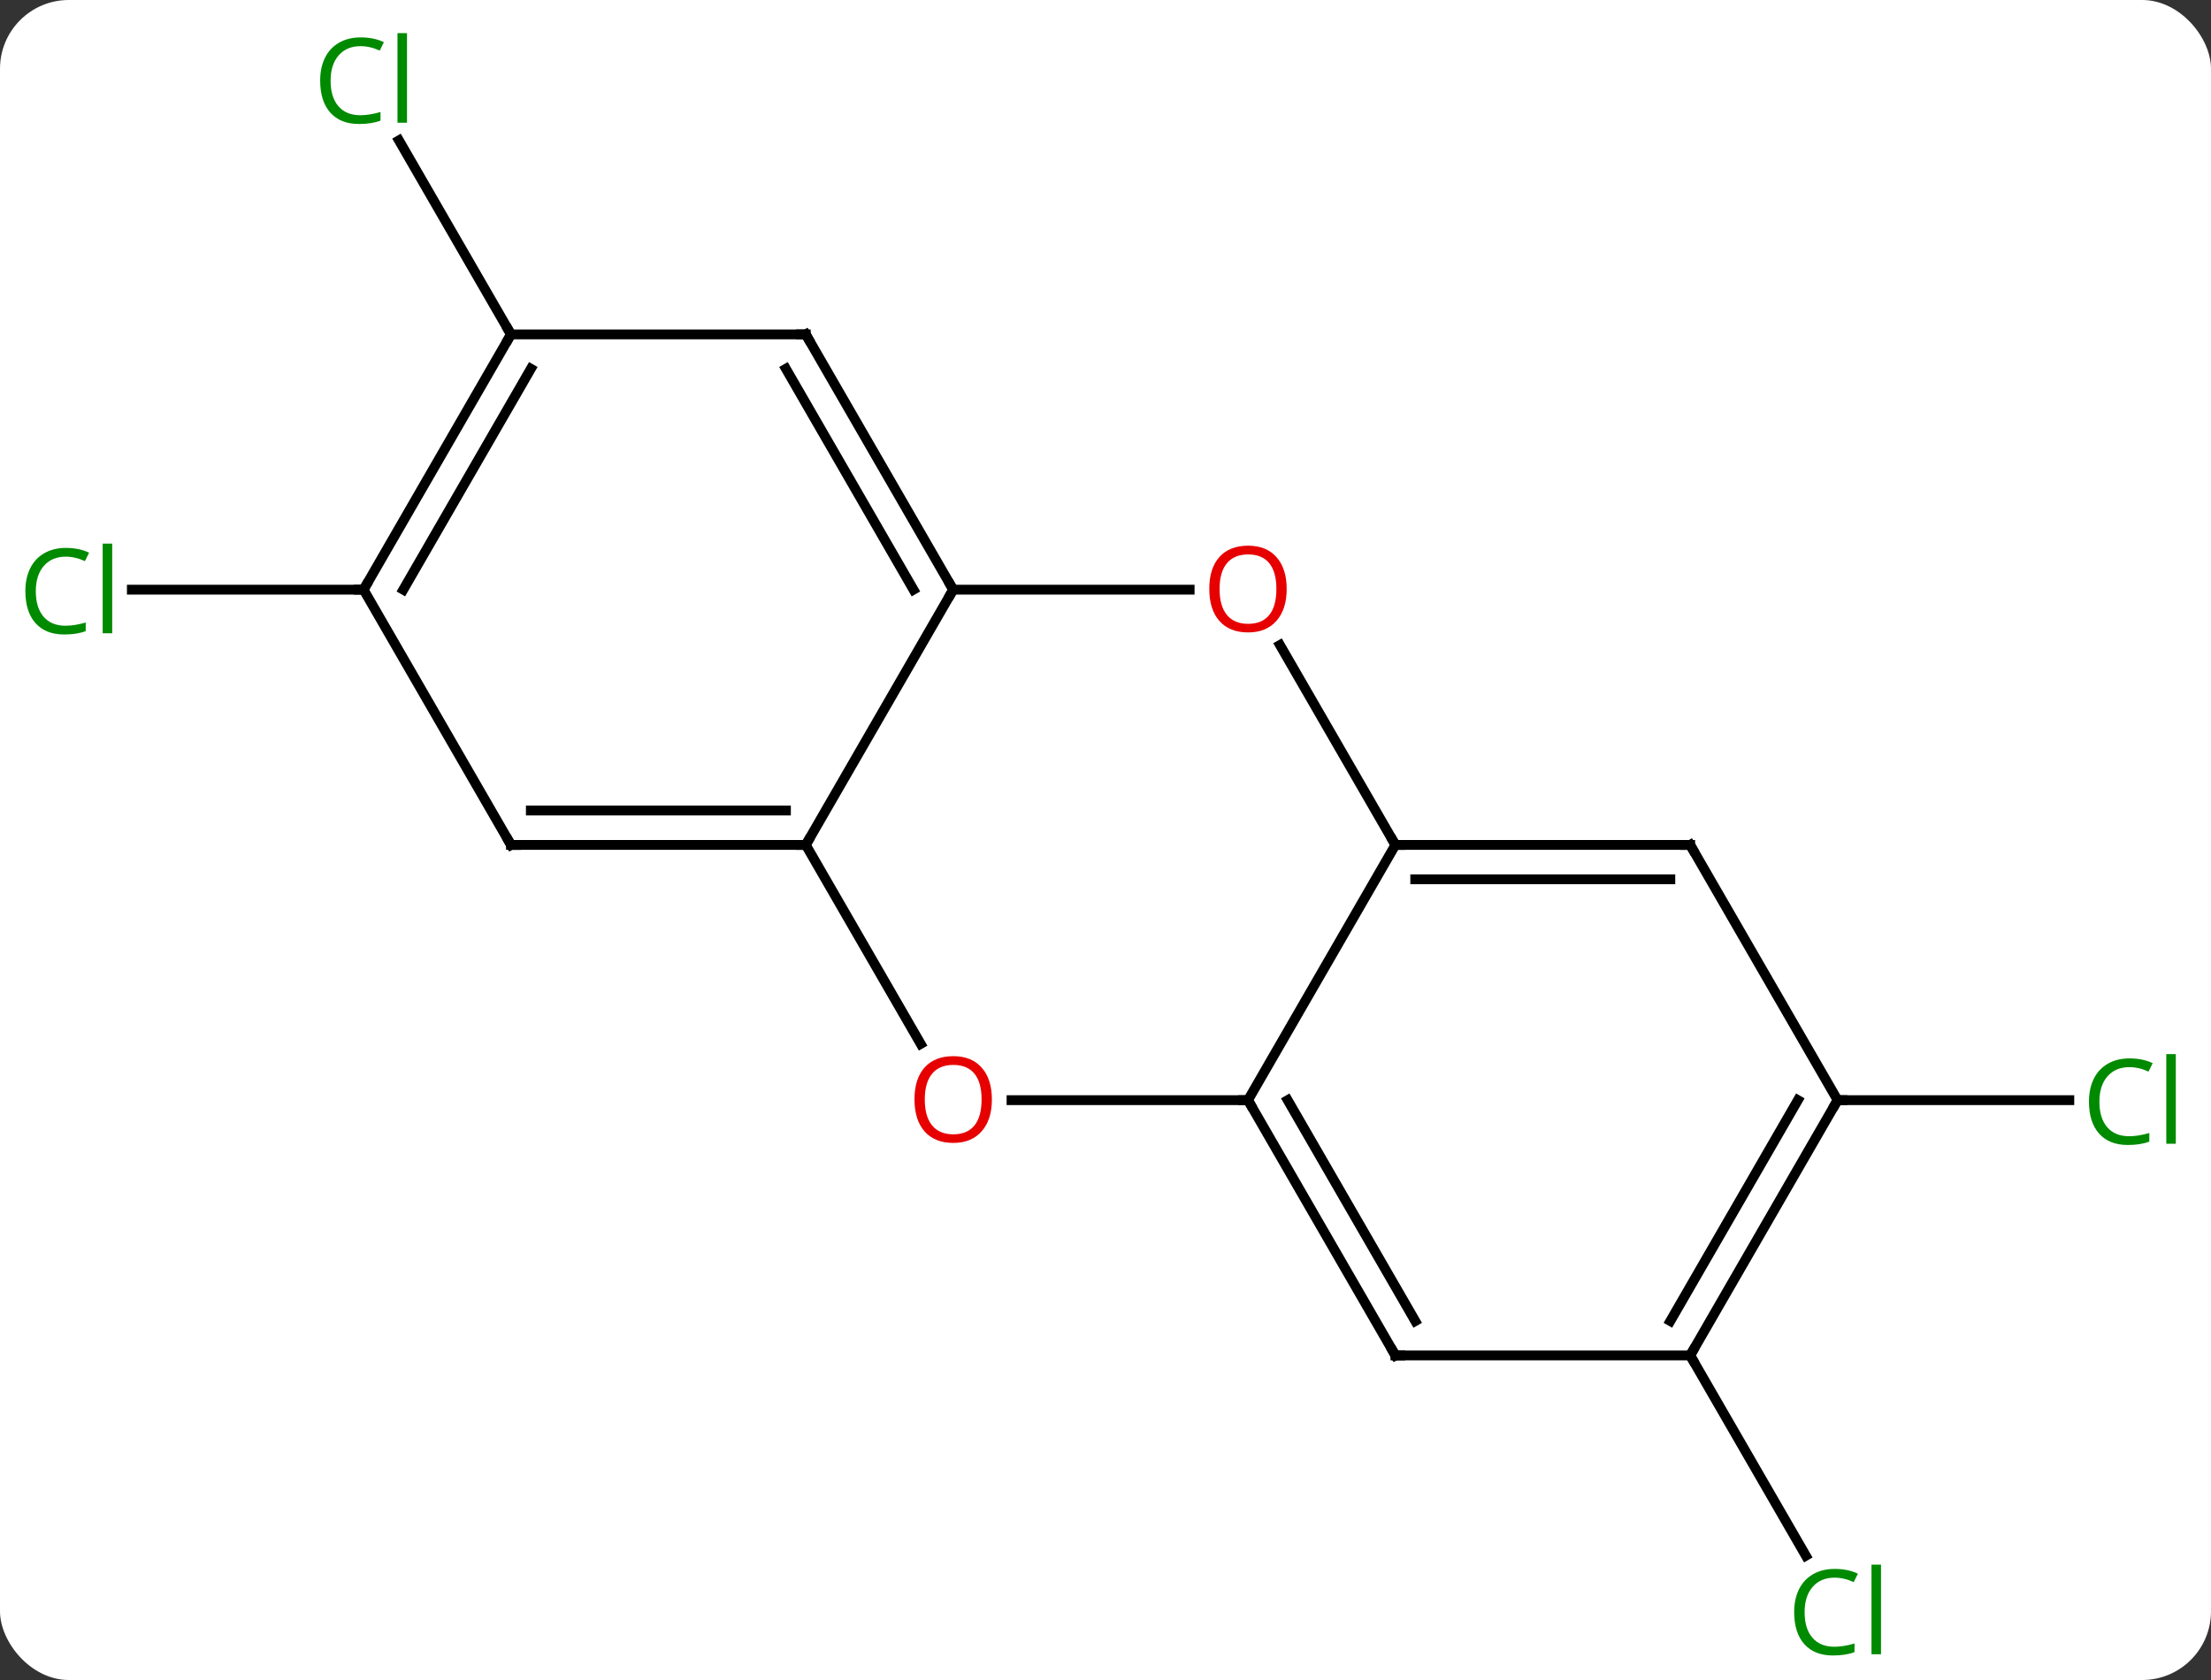 <svg width="225" viewBox="0 0 225 171" style="fill-opacity:1; color-rendering:auto; color-interpolation:auto; text-rendering:auto; stroke:black; stroke-linecap:square; stroke-miterlimit:10; shape-rendering:auto; stroke-opacity:1; fill:black; stroke-dasharray:none; font-weight:normal; stroke-width:1; font-family:'Open Sans'; font-style:normal; stroke-linejoin:miter; font-size:12; stroke-dashoffset:0; image-rendering:auto;" height="171" class="cas-substance-image" xmlns:xlink="http://www.w3.org/1999/xlink" xmlns="http://www.w3.org/2000/svg"><rect x="0" y="0" width="225" height="171" fill="#333333" stroke="none"/><svg class="cas-substance-single-component"><rect y="0" x="0" width="225" stroke="none" ry="7" rx="7" height="171" fill="white" class="cas-substance-group"/><svg y="0" x="0" width="225" viewBox="0 0 225 171" style="fill:black;" height="171" class="cas-substance-single-component-image"><svg><g><g transform="translate(112,86)" style="text-rendering:geometricPrecision; color-rendering:optimizeQuality; color-interpolation:linearRGB; stroke-linecap:butt; image-rendering:optimizeQuality;"><line y2="-25.98" y1="-25.98" x2="-75" x1="-98.582" style="fill:none;"/><line y2="-51.963" y1="-71.71" x2="-60" x1="-71.401" style="fill:none;"/><line y2="51.963" y1="72.347" x2="60" x1="71.769" style="fill:none;"/><line y2="25.98" y1="25.98" x2="75" x1="98.582" style="fill:none;"/><line y2="-25.98" y1="0" x2="-15" x1="-30" style="fill:none;"/><line y2="20.252" y1="0" x2="-18.307" x1="-30" style="fill:none;"/><line y2="0" y1="0" x2="-60" x1="-30" style="fill:none;"/><line y2="-3.5" y1="-3.5" x2="-57.979" x1="-32.021" style="fill:none;"/><line y2="-25.98" y1="-25.98" x2="9.062" x1="-15" style="fill:none;"/><line y2="-51.963" y1="-25.98" x2="-30" x1="-15" style="fill:none;"/><line y2="-48.463" y1="-25.98" x2="-32.021" x1="-19.041" style="fill:none;"/><line y2="25.98" y1="25.98" x2="15" x1="-9.062" style="fill:none;"/><line y2="-25.98" y1="0" x2="-75" x1="-60" style="fill:none;"/><line y2="0" y1="-20.344" x2="30" x1="18.254" style="fill:none;"/><line y2="-51.963" y1="-51.963" x2="-60" x1="-30" style="fill:none;"/><line y2="0" y1="25.98" x2="30" x1="15" style="fill:none;"/><line y2="51.963" y1="25.98" x2="30" x1="15" style="fill:none;"/><line y2="48.463" y1="25.98" x2="32.021" x1="19.041" style="fill:none;"/><line y2="-51.963" y1="-25.98" x2="-60" x1="-75" style="fill:none;"/><line y2="-48.463" y1="-25.98" x2="-57.979" x1="-70.959" style="fill:none;"/><line y2="0" y1="0" x2="60" x1="30" style="fill:none;"/><line y2="3.5" y1="3.5" x2="57.979" x1="32.021" style="fill:none;"/><line y2="51.963" y1="51.963" x2="60" x1="30" style="fill:none;"/><line y2="25.98" y1="0" x2="75" x1="60" style="fill:none;"/><line y2="25.98" y1="51.963" x2="75" x1="60" style="fill:none;"/><line y2="25.98" y1="48.463" x2="70.959" x1="57.979" style="fill:none;"/></g><g transform="translate(112,86)" style="fill:rgb(0,138,0); text-rendering:geometricPrecision; color-rendering:optimizeQuality; image-rendering:optimizeQuality; font-family:'Open Sans'; stroke:rgb(0,138,0); color-interpolation:linearRGB;"><path style="stroke:none;" d="M-105.309 -29.339 Q-106.715 -29.339 -107.535 -28.402 Q-108.356 -27.464 -108.356 -25.824 Q-108.356 -24.152 -107.566 -23.23 Q-106.777 -22.308 -105.324 -22.308 Q-104.418 -22.308 -103.277 -22.636 L-103.277 -21.761 Q-104.168 -21.418 -105.465 -21.418 Q-107.356 -21.418 -108.387 -22.574 Q-109.418 -23.73 -109.418 -25.839 Q-109.418 -27.168 -108.926 -28.16 Q-108.434 -29.152 -107.496 -29.691 Q-106.559 -30.23 -105.293 -30.23 Q-103.949 -30.23 -102.934 -29.746 L-103.356 -28.886 Q-104.34 -29.339 -105.309 -29.339 ZM-100.582 -21.543 L-101.551 -21.543 L-101.551 -30.668 L-100.582 -30.668 L-100.582 -21.543 Z"/><path style="stroke:none;" d="M-75.309 -81.302 Q-76.715 -81.302 -77.535 -80.365 Q-78.356 -79.427 -78.356 -77.787 Q-78.356 -76.115 -77.566 -75.193 Q-76.777 -74.271 -75.324 -74.271 Q-74.418 -74.271 -73.277 -74.599 L-73.277 -73.724 Q-74.168 -73.38 -75.465 -73.38 Q-77.356 -73.38 -78.387 -74.537 Q-79.418 -75.693 -79.418 -77.802 Q-79.418 -79.13 -78.926 -80.123 Q-78.434 -81.115 -77.496 -81.654 Q-76.559 -82.193 -75.293 -82.193 Q-73.949 -82.193 -72.934 -81.709 L-73.356 -80.849 Q-74.34 -81.302 -75.309 -81.302 ZM-70.582 -73.505 L-71.551 -73.505 L-71.551 -82.63 L-70.582 -82.63 L-70.582 -73.505 Z"/><path style="stroke:none;" d="M74.691 74.584 Q73.285 74.584 72.465 75.521 Q71.644 76.459 71.644 78.099 Q71.644 79.771 72.434 80.693 Q73.223 81.615 74.676 81.615 Q75.582 81.615 76.723 81.287 L76.723 82.162 Q75.832 82.505 74.535 82.505 Q72.644 82.505 71.613 81.349 Q70.582 80.193 70.582 78.084 Q70.582 76.755 71.074 75.763 Q71.566 74.771 72.504 74.232 Q73.441 73.693 74.707 73.693 Q76.051 73.693 77.066 74.177 L76.644 75.037 Q75.66 74.584 74.691 74.584 ZM79.418 82.38 L78.449 82.38 L78.449 73.255 L79.418 73.255 L79.418 82.38 Z"/><path style="stroke:none;" d="M104.691 22.621 Q103.285 22.621 102.465 23.558 Q101.644 24.496 101.644 26.136 Q101.644 27.808 102.434 28.73 Q103.223 29.652 104.676 29.652 Q105.582 29.652 106.723 29.324 L106.723 30.199 Q105.832 30.543 104.535 30.543 Q102.644 30.543 101.613 29.386 Q100.582 28.23 100.582 26.121 Q100.582 24.793 101.074 23.8 Q101.566 22.808 102.504 22.269 Q103.441 21.73 104.707 21.73 Q106.051 21.73 107.066 22.214 L106.644 23.074 Q105.66 22.621 104.691 22.621 ZM109.418 30.418 L108.449 30.418 L108.449 21.293 L109.418 21.293 L109.418 30.418 Z"/></g><g transform="translate(112,86)" style="stroke-linecap:butt; text-rendering:geometricPrecision; color-rendering:optimizeQuality; image-rendering:optimizeQuality; font-family:'Open Sans'; color-interpolation:linearRGB; stroke-miterlimit:5;"><path style="fill:none;" d="M-30.5 -0 L-30 0 L-29.75 -0.433"/><path style="fill:none;" d="M-15.25 -26.413 L-15 -25.98 L-15.25 -25.547"/><path style="fill:rgb(230,0,0); stroke:none;" d="M-11.062 25.91 Q-11.062 27.972 -12.102 29.152 Q-13.141 30.332 -14.984 30.332 Q-16.875 30.332 -17.906 29.168 Q-18.938 28.003 -18.938 25.894 Q-18.938 23.8 -17.906 22.652 Q-16.875 21.503 -14.984 21.503 Q-13.125 21.503 -12.094 22.675 Q-11.062 23.847 -11.062 25.91 ZM-17.891 25.91 Q-17.891 27.644 -17.148 28.55 Q-16.406 29.457 -14.984 29.457 Q-13.562 29.457 -12.836 28.558 Q-12.109 27.66 -12.109 25.91 Q-12.109 24.175 -12.836 23.285 Q-13.562 22.394 -14.984 22.394 Q-16.406 22.394 -17.148 23.293 Q-17.891 24.191 -17.891 25.91 Z"/><path style="fill:none;" d="M-59.5 0 L-60 0 L-60.25 -0.433"/><path style="fill:rgb(230,0,0); stroke:none;" d="M18.938 -26.05 Q18.938 -23.988 17.898 -22.808 Q16.859 -21.628 15.016 -21.628 Q13.125 -21.628 12.094 -22.793 Q11.062 -23.957 11.062 -26.066 Q11.062 -28.16 12.094 -29.308 Q13.125 -30.457 15.016 -30.457 Q16.875 -30.457 17.906 -29.285 Q18.938 -28.113 18.938 -26.05 ZM12.109 -26.05 Q12.109 -24.316 12.852 -23.41 Q13.594 -22.503 15.016 -22.503 Q16.438 -22.503 17.164 -23.402 Q17.891 -24.3 17.891 -26.05 Q17.891 -27.785 17.164 -28.675 Q16.438 -29.566 15.016 -29.566 Q13.594 -29.566 12.852 -28.668 Q12.109 -27.769 12.109 -26.05 Z"/><path style="fill:none;" d="M-29.75 -51.53 L-30 -51.963 L-30.5 -51.963"/><path style="fill:none;" d="M15.25 26.413 L15 25.98 L14.5 25.98"/><path style="fill:none;" d="M-74.75 -26.413 L-75 -25.98 L-75.5 -25.98"/><path style="fill:none;" d="M30.5 0 L30 0 L29.75 -0.433"/><path style="fill:none;" d="M-60.25 -51.53 L-60 -51.963 L-60.25 -52.396"/><path style="fill:none;" d="M29.75 51.53 L30 51.963 L30.5 51.963"/><path style="fill:none;" d="M59.5 -0 L60 0 L60.25 0.433"/><path style="fill:none;" d="M60.25 51.53 L60 51.963 L60.25 52.396"/><path style="fill:none;" d="M74.75 26.413 L75 25.98 L75.5 25.98"/></g></g></svg></svg></svg></svg>